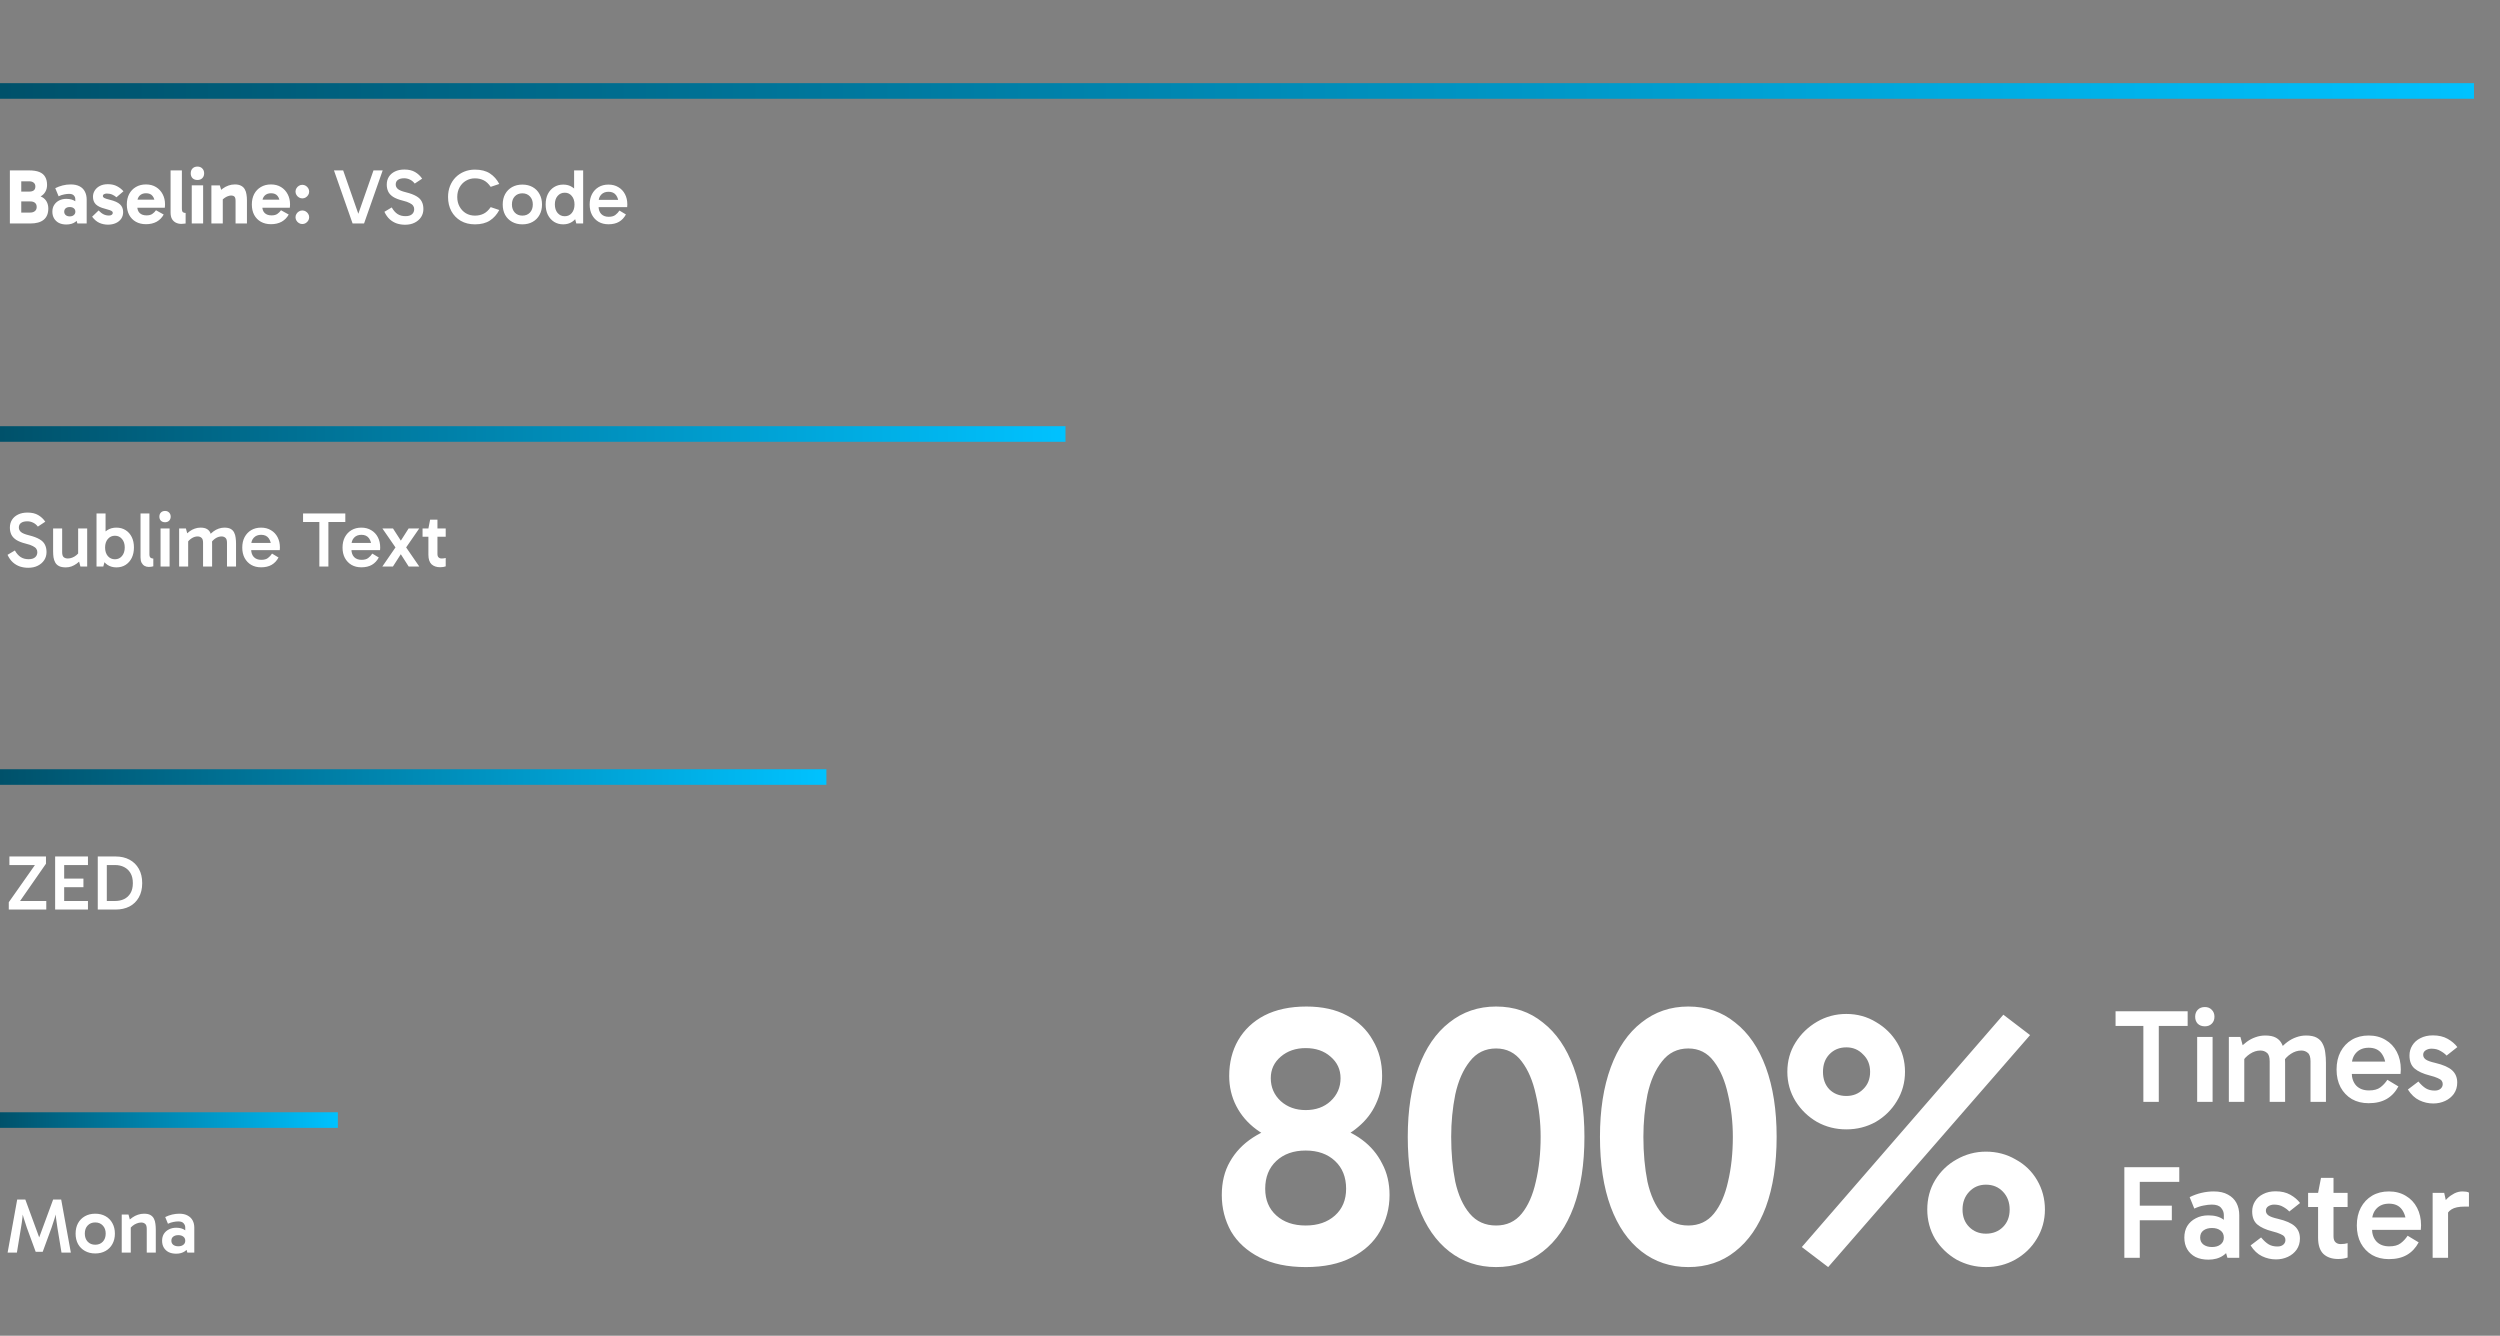 <svg fill="none" height="257" viewBox="0 0 481 257" width="481" xmlns="http://www.w3.org/2000/svg" xmlns:xlink="http://www.w3.org/1999/xlink"><rect x="0" y="0" width="481" height="257" fill="#808080" stroke="none"/><linearGradient id="a"><stop offset="0" stop-color="#00516a"/><stop offset="1" stop-color="#00c2ff"/></linearGradient><linearGradient id="b" gradientUnits="userSpaceOnUse" x1="0" x2="476" xlink:href="#a" y1="19.5" y2="19.5"/><linearGradient id="c" gradientUnits="userSpaceOnUse" x1="0" x2="205" xlink:href="#a" y1="85.5" y2="85.5"/><linearGradient id="d" gradientUnits="userSpaceOnUse" x1="0" x2="159" xlink:href="#a" y1="151.5" y2="151.5"/><linearGradient id="e" gradientUnits="userSpaceOnUse" x1="0" x2="65" xlink:href="#a" y1="217.5" y2="217.5"/><path d="m0 17.5h476" stroke="url(#b)" stroke-width="3"/><path d="m1.9 43v-10.215h3.66c.84 0 1.515.105 2.025.315s.88.525 1.11.945c.24.41.36.925.36 1.545 0 .49-.11.925-.33 1.305-.21.37-.5.66-.87.87s-.79.315-1.26.315l.045-.48c.59 0 1.08.11 1.47.33s.685.52.885.9.3.81.3 1.29c0 .96-.295 1.68-.885 2.16-.58.48-1.44.72-2.58.72zm2.19-9.09v7.86l-.78-.87h2.49c.39 0 .695-.095.915-.285.23-.19.345-.45.345-.78 0-.36-.11-.63-.33-.81-.21-.18-.51-.27-.9-.27h-2.52v-1.89h2.295c.4 0 .7-.08.9-.24s.3-.41.3-.75c0-.31-.105-.55-.315-.72-.2-.18-.495-.27-.885-.27h-2.235zm8.655 9.285c-.53 0-1-.1-1.41-.3-.4-.21-.71-.5-.93-.87s-.33-.8-.33-1.29c0-.52.12-.96.36-1.32.24-.37.56-.655.96-.855.41-.2.865-.3 1.365-.3.73 0 1.32.165 1.77.495s.75.805.9 1.425l-.945-.165v-1.71c0-.27-.095-.505-.285-.705s-.495-.3-.915-.3c-.27 0-.58.035-.93.105-.35.06-.71.18-1.08.36l-.645-1.56c.44-.22.91-.395 1.41-.525.51-.13 1.03-.195 1.56-.195.68 0 1.25.12 1.71.36s.8.58 1.02 1.02c.23.44.345.95.345 1.53v4.605h-1.785l-.435-1.425.975-.3c-.16.6-.465 1.07-.915 1.41s-1.04.51-1.77.51zm.675-1.56c.33 0 .59-.085.78-.255.2-.17.3-.385.3-.645 0-.28-.1-.5-.3-.66-.19-.16-.45-.24-.78-.24s-.59.08-.78.24-.285.38-.285.66c0 .26.095.475.285.645s.45.255.78.255zm7.363 1.59c-.59 0-1.145-.115-1.665-.345-.51-.23-.975-.625-1.395-1.185l1.245-1.2c.34.35.665.6.975.75s.65.225 1.02.225c.22 0 .395-.045.525-.135.14-.1.21-.22.21-.36 0-.12-.04-.22-.12-.3s-.23-.16-.45-.24-.54-.175-.96-.285c-.77-.19-1.345-.465-1.725-.825-.37-.37-.555-.86-.555-1.47 0-.44.115-.84.345-1.2.23-.37.56-.665.99-.885s.94-.33 1.53-.33c.7 0 1.295.135 1.785.405.49.26.895.58 1.215.96l-1.35 1.155c-.22-.2-.485-.37-.795-.51s-.66-.21-1.05-.21c-.21 0-.39.04-.54.12s-.225.2-.225.36c0 .15.09.275.27.375s.54.215 1.08.345c.91.22 1.56.515 1.95.885.4.37.6.865.6 1.485 0 .48-.125.905-.375 1.275-.25.36-.595.64-1.035.84s-.94.3-1.5.3zm7.293-.09c-.73 0-1.375-.155-1.935-.465-.55-.31-.98-.75-1.29-1.32-.3-.57-.45-1.24-.45-2.01 0-.76.15-1.43.45-2.01.31-.58.74-1.03 1.29-1.35.56-.33 1.205-.495 1.935-.495.75 0 1.4.17 1.95.51s.975.8 1.275 1.38c.3.57.45 1.215.45 1.935 0 .13-.005.255-.015.375s-.02.215-.03.285h-5.595v-1.56h3.915l-.255.645c0-.55-.14-1-.42-1.35-.27-.35-.69-.525-1.26-.525-.51 0-.92.155-1.23.465-.3.31-.45.72-.45 1.23v.825c0 .55.155.98.465 1.29.32.3.76.45 1.32.45.47 0 .84-.095 1.11-.285.28-.19.515-.425.705-.705l1.485.825c-.32.59-.77 1.05-1.35 1.38-.58.32-1.27.48-2.07.48zm6.798-.06c-.37 0-.71-.075-1.02-.225s-.56-.38-.75-.69c-.19-.32-.285-.745-.285-1.275v-8.1h2.175v7.32c0 .37.065.61.195.72.14.1.315.15.525.15v2.025c-.1.02-.235.035-.405.045-.16.02-.305.03-.435.03zm4.208-.075h-2.19v-7.335h2.19zm-2.385-9.645c0-.39.115-.705.345-.945.24-.24.555-.36.945-.36s.7.12.93.36c.24.24.36.555.36.945 0 .38-.12.69-.36.93-.23.23-.54.345-.93.345s-.705-.115-.945-.345c-.23-.24-.345-.55-.345-.93zm8.489 2.13c.49 0 .89.085 1.2.255.31.16.545.385.705.675.17.29.28.62.33.99.06.36.09.735.09 1.125v4.47h-2.19v-4.35c0-.42-.075-.695-.225-.825-.15-.14-.35-.21-.6-.21-.21 0-.43.045-.66.135-.22.08-.435.195-.645.345s-.395.32-.555.51l-.39-1.11h.615v5.505h-2.19v-7.335h1.62l.45 1.455-.75-.06c.26-.29.555-.555.885-.795s.69-.43 1.08-.57.8-.21 1.23-.21zm6.943 7.65c-.73 0-1.375-.155-1.935-.465-.55-.31-.98-.75-1.29-1.32-.3-.57-.45-1.24-.45-2.01 0-.76.15-1.43.45-2.01.31-.58.74-1.03 1.29-1.35.56-.33 1.205-.495 1.935-.495.75 0 1.4.17 1.95.51s.975.8 1.275 1.38c.3.57.45 1.215.45 1.935 0 .13-.005.255-.015.375s-.02.215-.03.285h-5.595v-1.56h3.915l-.255.645c0-.55-.14-1-.42-1.35-.27-.35-.69-.525-1.26-.525-.51 0-.92.155-1.23.465-.3.31-.45.72-.45 1.23v.825c0 .55.155.98.465 1.29.32.3.76.45 1.32.45.47 0 .84-.095 1.11-.285.28-.19.515-.425.705-.705l1.485.825c-.32.59-.77 1.05-1.35 1.38-.58.32-1.27.48-2.07.48zm6.033-.03c-.23 0-.445-.06-.645-.18s-.36-.28-.48-.48-.18-.415-.18-.645c0-.24.06-.455.18-.645.12-.2.28-.36.48-.48s.415-.18.645-.18c.25 0 .47.06.66.18.2.12.36.28.48.48.12.19.18.405.18.645 0 .23-.06.445-.18.645s-.28.36-.48.48c-.19.12-.41.18-.66.18zm0-4.935c-.23 0-.445-.06-.645-.18s-.36-.28-.48-.48-.18-.415-.18-.645c0-.24.06-.455.18-.645.12-.2.28-.36.48-.48s.415-.18.645-.18c.25 0 .47.06.66.18.2.12.36.28.48.48.12.19.18.405.18.645 0 .23-.06.445-.18.645s-.28.36-.48.48c-.19.12-.41.18-.66.18zm9.678 4.83-3.585-10.215h1.77l3.15 9.015h-.465l3.15-9.015h1.77l-3.585 10.215zm10.095.24c-.55 0-1.075-.08-1.575-.24-.5-.17-.955-.435-1.365-.795-.41-.37-.755-.855-1.035-1.455l1.41-.84c.33.58.705 1.005 1.125 1.275s.925.405 1.515.405c.55 0 .965-.12 1.245-.36.29-.24.435-.57.435-.99 0-.25-.065-.465-.195-.645-.12-.19-.34-.365-.66-.525-.31-.17-.755-.325-1.335-.465-.8-.2-1.425-.445-1.875-.735-.45-.3-.765-.645-.945-1.035-.18-.4-.27-.835-.27-1.305 0-.58.135-1.085.405-1.515s.66-.77 1.17-1.02 1.115-.375 1.815-.375c.83 0 1.515.16 2.055.48.55.32 1.005.745 1.365 1.275l-1.425.945c-.29-.37-.61-.63-.96-.78-.34-.16-.695-.24-1.065-.24-.53 0-.935.105-1.215.315-.28.2-.42.495-.42.885 0 .33.135.615.405.855s.795.455 1.575.645c.84.21 1.505.46 1.995.75.49.28.835.625 1.035 1.035.21.4.315.88.315 1.44 0 .57-.145 1.08-.435 1.53s-.7.81-1.23 1.08c-.52.27-1.14.405-1.86.405zm13.445-.075c-1.04 0-1.95-.225-2.73-.675-.78-.46-1.385-1.085-1.815-1.875-.42-.8-.63-1.705-.63-2.715 0-.76.125-1.46.375-2.1.26-.65.62-1.21 1.08-1.68.47-.47 1.02-.835 1.65-1.095s1.32-.39 2.07-.39c1.17 0 2.13.245 2.88.735s1.35 1.165 1.8 2.025l-1.65.555c-.42-.61-.88-1.035-1.38-1.275-.49-.24-1.04-.36-1.65-.36-.65 0-1.23.155-1.74.465-.51.3-.915.72-1.215 1.26s-.45 1.16-.45 1.86.15 1.32.45 1.86.705.965 1.215 1.275c.51.3 1.09.45 1.74.45.61 0 1.16-.12 1.65-.36.5-.24.96-.665 1.38-1.275l1.65.555c-.45.86-1.05 1.535-1.8 2.025s-1.71.735-2.88.735zm9.124 0c-.75 0-1.41-.16-1.98-.48s-1.015-.765-1.335-1.335c-.31-.58-.465-1.245-.465-1.995 0-.77.155-1.44.465-2.01.32-.58.765-1.03 1.335-1.35s1.23-.48 1.98-.48c.75 0 1.41.16 1.98.48s1.01.77 1.32 1.35c.32.57.48 1.24.48 2.01 0 .75-.16 1.415-.48 1.995-.31.57-.75 1.015-1.32 1.335s-1.23.48-1.98.48zm0-1.68c.6 0 1.085-.195 1.455-.585.37-.4.555-.92.555-1.56s-.185-1.155-.555-1.545c-.37-.4-.855-.6-1.455-.6-.6 0-1.085.195-1.455.585s-.555.91-.555 1.56c0 .64.185 1.16.555 1.56.37.39.855.585 1.455.585zm7.856 1.68c-.66 0-1.245-.16-1.755-.48-.51-.33-.91-.78-1.2-1.35-.28-.58-.42-1.25-.42-2.01s.14-1.425.42-1.995c.29-.57.69-1.015 1.2-1.335s1.1-.48 1.77-.48c.65 0 1.215.155 1.695.465.49.3.87.74 1.14 1.32.27.57.405 1.245.405 2.025 0 .77-.135 1.445-.405 2.025-.27.57-.65 1.015-1.14 1.335s-1.06.48-1.71.48zm.3-1.56c.56 0 1.01-.205 1.35-.615.35-.42.525-.97.525-1.65s-.175-1.225-.525-1.635c-.34-.42-.79-.63-1.35-.63s-1.02.21-1.38.63c-.35.41-.525.95-.525 1.62 0 .68.175 1.23.525 1.65.36.42.82.63 1.38.63zm2.22 1.395-.42-1.605h.135v-3.915h-.135v-4.695h1.74v10.215zm6.187.15c-.72 0-1.35-.155-1.89-.465-.54-.32-.965-.765-1.275-1.335-.3-.57-.45-1.235-.45-1.995 0-.77.15-1.44.45-2.01.31-.58.735-1.03 1.275-1.35s1.17-.48 1.89-.48c.73 0 1.365.165 1.905.495.55.32.975.77 1.275 1.35.3.57.45 1.23.45 1.98 0 .09-.005.18-.015.27 0 .09-.005.17-.015.24h-5.685v-1.395h4.395l-.36.795c0-.69-.16-1.255-.48-1.695s-.805-.66-1.455-.66c-.59 0-1.06.185-1.41.555-.34.36-.51.84-.51 1.44v.795c0 .62.17 1.115.51 1.485.35.36.83.54 1.44.54.55 0 .975-.115 1.275-.345.31-.23.575-.515.795-.855l1.245.75c-.33.62-.77 1.09-1.32 1.41s-1.23.48-2.04.48z" fill="#fff"/><path d="m251.209 243.786c-3.475 0-6.427-.619-8.855-1.857-2.427-1.238-4.26-2.904-5.498-4.999-1.19-2.142-1.785-4.475-1.785-6.998 0-2.476.523-4.618 1.571-6.427 1.047-1.857 2.523-3.404 4.427-4.642 1.904-1.237 4.094-2.118 6.57-2.642v3.785c-2.285-.571-4.261-1.476-5.927-2.714-1.666-1.237-2.952-2.737-3.856-4.498-.905-1.762-1.357-3.69-1.357-5.785 0-2.57.571-4.856 1.714-6.855 1.19-2.047 2.88-3.642 5.07-4.784 2.237-1.143 4.927-1.714 8.069-1.714 3.047 0 5.642.571 7.784 1.714 2.19 1.142 3.856 2.737 4.999 4.784 1.19 1.999 1.785 4.285 1.785 6.855 0 1.905-.405 3.714-1.214 5.428-.762 1.666-1.881 3.118-3.356 4.356-1.429 1.237-3.143 2.189-5.142 2.856l-.143-3.142c2.333.619 4.332 1.547 5.999 2.785 1.666 1.238 2.951 2.761 3.856 4.57.952 1.762 1.428 3.785 1.428 6.07 0 2.523-.619 4.856-1.857 6.998-1.19 2.095-2.999 3.761-5.427 4.999-2.38 1.238-5.332 1.857-8.855 1.857zm0-7.998c2.333 0 4.213-.643 5.642-1.928 1.428-1.286 2.142-3 2.142-5.142 0-2.238-.714-4.023-2.142-5.356-1.429-1.333-3.309-1.999-5.642-1.999-2.332 0-4.213.666-5.641 1.999s-2.142 3.118-2.142 5.356c0 2.142.714 3.856 2.142 5.142 1.428 1.285 3.309 1.928 5.641 1.928zm0-22.209c1.952 0 3.547-.571 4.785-1.714 1.285-1.19 1.928-2.666 1.928-4.427 0-1.666-.643-3.047-1.928-4.142-1.238-1.095-2.833-1.642-4.785-1.642-1.904 0-3.499.547-4.784 1.642-1.286 1.095-1.928 2.476-1.928 4.142 0 1.761.642 3.237 1.928 4.427 1.285 1.143 2.88 1.714 4.784 1.714zm36.64 30.207c-3.428 0-6.427-1-8.998-3-2.571-1.999-4.546-4.856-5.927-8.569-1.381-3.761-2.071-8.26-2.071-13.496 0-5.142.69-9.593 2.071-13.354s3.356-6.641 5.927-8.641c2.571-2.047 5.57-3.07 8.998-3.07 3.475 0 6.474 1.023 8.997 3.07 2.571 2 4.547 4.88 5.927 8.641 1.381 3.761 2.071 8.212 2.071 13.354 0 5.236-.69 9.735-2.071 13.496-1.38 3.713-3.356 6.57-5.927 8.569-2.523 2-5.522 3-8.997 3zm0-7.998c2.047 0 3.689-.762 4.927-2.286 1.238-1.523 2.142-3.57 2.714-6.141.619-2.618.928-5.498.928-8.64 0-2.809-.309-5.523-.928-8.141-.572-2.619-1.476-4.737-2.714-6.356-1.238-1.666-2.88-2.499-4.927-2.499-2.095 0-3.785.833-5.07 2.499-1.286 1.619-2.214 3.737-2.785 6.356-.524 2.618-.786 5.332-.786 8.141 0 3.142.262 6.022.786 8.64.571 2.571 1.499 4.618 2.785 6.141 1.285 1.524 2.975 2.286 5.07 2.286zm36.98 7.998c-3.428 0-6.427-1-8.998-3-2.571-1.999-4.547-4.856-5.927-8.569-1.381-3.761-2.071-8.26-2.071-13.496 0-5.142.69-9.593 2.071-13.354 1.38-3.761 3.356-6.641 5.927-8.641 2.571-2.047 5.57-3.07 8.998-3.07 3.475 0 6.474 1.023 8.997 3.07 2.571 2 4.547 4.88 5.927 8.641 1.381 3.761 2.071 8.212 2.071 13.354 0 5.236-.69 9.735-2.071 13.496-1.38 3.713-3.356 6.57-5.927 8.569-2.523 2-5.522 3-8.997 3zm0-7.998c2.047 0 3.689-.762 4.927-2.286 1.238-1.523 2.142-3.57 2.713-6.141.619-2.618.929-5.498.929-8.64 0-2.809-.31-5.523-.929-8.141-.571-2.619-1.475-4.737-2.713-6.356-1.238-1.666-2.88-2.499-4.927-2.499-2.095 0-3.785.833-5.071 2.499-1.285 1.619-2.213 3.737-2.785 6.356-.523 2.618-.785 5.332-.785 8.141 0 3.142.262 6.022.785 8.64.572 2.571 1.5 4.618 2.785 6.141 1.286 1.524 2.976 2.286 5.071 2.286zm26.911 7.998-5.071-3.857 38.776-44.702 5.142 3.927zm3.499-26.494c-2.047 0-3.928-.476-5.642-1.428-1.714-1-3.094-2.333-4.142-3.999-1.047-1.714-1.571-3.594-1.571-5.641 0-2.095.524-3.975 1.571-5.642 1.048-1.666 2.428-2.999 4.142-3.999 1.714-.999 3.595-1.499 5.642-1.499 2.094 0 3.999.524 5.712 1.571 1.714 1 3.071 2.333 4.071 3.999s1.499 3.523 1.499 5.57-.523 3.927-1.571 5.641c-.999 1.666-2.356 2.999-4.07 3.999-1.714.952-3.594 1.428-5.641 1.428zm0-6.427c1.285 0 2.356-.428 3.213-1.285.905-.857 1.357-1.976 1.357-3.356 0-1.381-.452-2.5-1.357-3.356-.857-.905-1.928-1.357-3.213-1.357-1.333 0-2.428.452-3.285 1.357-.81.856-1.214 1.975-1.214 3.356 0 1.38.404 2.499 1.214 3.356.857.857 1.952 1.285 3.285 1.285zm26.85 32.921c-2 0-3.88-.477-5.642-1.429-1.713-.999-3.094-2.332-4.141-3.999-1-1.713-1.5-3.594-1.5-5.641 0-2.095.5-3.975 1.5-5.641 1.047-1.714 2.428-3.047 4.141-3.999 1.762-1 3.642-1.5 5.642-1.5 2.094 0 3.999.5 5.713 1.5 1.761.952 3.142 2.285 4.141 3.999 1 1.713 1.5 3.594 1.5 5.641s-.524 3.928-1.571 5.641c-1 1.667-2.38 3-4.142 3.999-1.714.952-3.594 1.429-5.641 1.429zm0-6.427c1.333 0 2.428-.429 3.285-1.286s1.285-1.975 1.285-3.356-.428-2.523-1.285-3.428c-.857-.904-1.952-1.357-3.285-1.357-1.286 0-2.357.453-3.214 1.357-.857.905-1.285 2.047-1.285 3.428s.428 2.499 1.285 3.356 1.928 1.286 3.214 1.286z" fill="#fff"/><path d="m0 83.5h205" stroke="url(#c)" stroke-width="3"/><path d="m5.425 109.24c-.55 0-1.075-.08-1.575-.24-.5-.17-.955-.435-1.365-.795-.41-.37-.755-.855-1.035-1.455l1.41-.84c.33.58.705 1.005 1.125 1.275s.925.405 1.515.405c.55 0 .965-.12 1.245-.36.29-.24.435-.57.435-.99 0-.25-.065-.465-.195-.645-.12-.19-.34-.365-.66-.525-.31-.17-.755-.325-1.335-.465-.8-.2-1.425-.445-1.875-.735-.45-.3-.765-.645-.945-1.035-.18-.4-.27-.835-.27-1.305 0-.58.135-1.085.405-1.515s.66-.77 1.17-1.02 1.115-.375 1.815-.375c.83 0 1.515.16 2.055.48.55.32 1.005.745 1.365 1.275l-1.425.945c-.29-.37-.61-.63-.96-.78-.34-.16-.695-.24-1.065-.24-.53 0-.935.105-1.215.315-.28.2-.42.495-.42.885 0 .33.135.615.405.855s.795.455 1.575.645c.84.21 1.505.46 1.995.75.49.28.835.625 1.035 1.035.21.4.315.88.315 1.44 0 .57-.145 1.08-.435 1.53s-.7.81-1.23 1.08c-.52.27-1.14.405-1.86.405zm7.239-.075c-.55 0-.99-.085-1.32-.255-.32-.17-.56-.4-.72-.69s-.27-.62-.33-.99c-.05-.37-.075-.755-.075-1.155v-4.395h1.74v4.56c0 .48.105.805.315.975.22.16.475.24.765.24s.575-.055.855-.165c.29-.11.555-.265.795-.465.25-.2.445-.42.585-.66l.135.93h-.375v-5.415h1.74v7.32h-1.305l-.36-1.35h.495c-.25.3-.535.565-.855.795s-.655.41-1.005.54c-.35.12-.71.18-1.08.18zm9.731 0c-.65 0-1.22-.16-1.71-.48-.48-.32-.86-.765-1.14-1.335-.27-.58-.405-1.255-.405-2.025 0-.78.135-1.455.405-2.025.27-.58.645-1.02 1.125-1.32.49-.31 1.065-.465 1.725-.465.67 0 1.26.16 1.77.48s.905.765 1.185 1.335.42 1.235.42 1.995-.14 1.43-.42 2.01c-.28.57-.675 1.02-1.185 1.35-.5.32-1.09.48-1.77.48zm-3.825-.165v-10.215h1.74v4.695h-.15v3.915h.15l-.435 1.605zm3.54-1.395c.56 0 1.015-.21 1.365-.63s.525-.97.525-1.65c0-.67-.175-1.21-.525-1.62-.35-.42-.805-.63-1.365-.63-.55 0-1.005.21-1.365.63-.35.41-.525.955-.525 1.635s.175 1.23.525 1.65c.36.41.815.615 1.365.615zm6.502 1.47c-.29 0-.555-.065-.795-.195-.24-.14-.43-.34-.57-.6-.14-.27-.21-.61-.21-1.02v-8.475h1.71v7.86c0 .33.075.55.225.66s.325.165.525.165v1.485c-.12.04-.26.07-.42.09-.15.02-.305.03-.465.03zm4.018-.075h-1.74v-7.32h1.74zm-1.965-9.6c0-.32.095-.58.285-.78.2-.21.47-.315.81-.315.32 0 .58.105.78.315.2.2.3.46.3.78s-.1.58-.3.78-.46.3-.78.3c-.34 0-.61-.1-.81-.3-.19-.2-.285-.46-.285-.78zm3.799 9.6v-7.32h1.305l.36 1.335-.51.015c.27-.31.555-.575.855-.795.31-.23.64-.405.99-.525.36-.13.73-.195 1.11-.195.51 0 .915.085 1.215.255s.52.405.66.705c.15.29.245.62.285.99.05.36.075.735.075 1.125v4.41h-1.74v-4.56c0-.49-.105-.815-.315-.975-.2-.17-.445-.255-.735-.255-.4 0-.79.125-1.17.375s-.675.56-.885.93l-.135-.945h.375v5.43zm9.21 0v-4.56c0-.49-.105-.815-.315-.975-.2-.17-.44-.255-.72-.255-.41 0-.805.125-1.185.375s-.675.56-.885.93l-.33-1.485c.26-.31.54-.575.84-.795.31-.23.64-.405.99-.525.36-.13.73-.195 1.11-.195.51 0 .915.085 1.215.255s.52.405.66.705c.15.29.245.62.285.99.05.36.075.735.075 1.125v4.41zm6.553.15c-.72 0-1.35-.155-1.89-.465-.54-.32-.965-.765-1.275-1.335-.3-.57-.45-1.235-.45-1.995 0-.77.15-1.44.45-2.01.31-.58.735-1.03 1.275-1.35s1.17-.48 1.89-.48c.73 0 1.365.165 1.905.495.55.32.975.77 1.275 1.35.3.57.45 1.23.45 1.98 0 .09-.005.18-.015.27 0 .09-.005.17-.015.24h-5.685v-1.395h4.395l-.36.795c0-.69-.16-1.255-.48-1.695s-.805-.66-1.455-.66c-.59 0-1.06.185-1.41.555-.34.36-.51.84-.51 1.44v.795c0 .62.17 1.115.51 1.485.35.36.83.54 1.44.54.55 0 .975-.115 1.275-.345.31-.23.575-.515.795-.855l1.245.75c-.33.62-.77 1.09-1.32 1.41s-1.23.48-2.04.48zm11.217-.15v-9.12h1.74v9.12zm-3.135-8.565v-1.65h8.13v1.65zm11.21 8.715c-.72 0-1.35-.155-1.89-.465-.54-.32-.965-.765-1.275-1.335-.3-.57-.45-1.235-.45-1.995 0-.77.15-1.44.45-2.01.31-.58.735-1.03 1.275-1.35s1.17-.48 1.89-.48c.73 0 1.365.165 1.905.495.55.32.975.77 1.275 1.35.3.57.45 1.23.45 1.98 0 .09-.005.18-.015.27 0 .09-.005.17-.015.24h-5.685v-1.395h4.395l-.36.795c0-.69-.16-1.255-.48-1.695s-.805-.66-1.455-.66c-.59 0-1.06.185-1.41.555-.34.36-.51.84-.51 1.44v.795c0 .62.17 1.115.51 1.485.35.36.83.54 1.44.54.55 0 .975-.115 1.275-.345.31-.23.575-.515.795-.855l1.245.75c-.33.62-.77 1.09-1.32 1.41s-1.23.48-2.04.48zm9.111-.15-1.785-2.79h.54l-1.785 2.79h-2.04l2.775-4.035.015.735-2.775-4.02h2.04l1.785 2.775h-.555l1.77-2.775h2.04l-2.775 4.02.015-.735 2.775 4.035zm6.059.135c-.7 0-1.255-.19-1.665-.57-.4-.39-.6-1-.6-1.83v-4.965-.09l.33-1.695h1.41v6.6c0 .3.075.52.225.66s.345.21.585.21c.16 0 .305-.01.435-.03s.245-.045.345-.075v1.62c-.15.05-.31.09-.48.12-.16.03-.355.045-.585.045zm-3.39-5.865v-1.59h4.455v1.59z" fill="#fff"/><path d="m0 149.5h159" stroke="url(#d)" stroke-width="3"/><path d="m7.12 165.865-.015.57h-5.295v-1.65h7.035v1.395l-5.4 7.77-.15-.6h5.61v1.65h-7.215v-1.41zm4.777 4.83v-1.65h4.155v1.65zm-.045-4.26.495-.63v8.01l-.57-.465h5.145v1.65h-6.315v-10.215h6.315v1.65zm6.958 8.565v-10.215h3.435c1.01 0 1.9.205 2.67.615s1.37 1 1.8 1.77c.43.76.645 1.675.645 2.745 0 1.08-.22 2-.66 2.76-.43.76-1.03 1.34-1.8 1.74-.77.39-1.66.585-2.67.585zm1.74-1.155-.585-.495h2.16c.65 0 1.23-.12 1.74-.36.52-.25.93-.625 1.23-1.125.31-.51.465-1.16.465-1.95 0-.77-.15-1.41-.45-1.92-.3-.52-.71-.91-1.23-1.17-.51-.26-1.09-.39-1.74-.39h-2.28l.69-.57z" fill="#fff"/><path d="m0 215.5h65" stroke="url(#e)" stroke-width="3"/><g fill="#fff"><path d="m1.465 241 1.845-10.215h1.56l2.67 7.29 2.685-7.29h1.545l1.86 10.215h-1.8l-.78-4.755c-.11-.67-.205-1.33-.285-1.98-.08-.66-.135-1.325-.165-1.995h.465c-.18.77-.36 1.465-.54 2.085-.18.61-.385 1.235-.615 1.875l-1.695 4.62h-1.35l-1.695-4.62c-.23-.65-.435-1.28-.615-1.89s-.36-1.3-.54-2.07h.465c-.03.67-.085 1.335-.165 1.995-.07.65-.165 1.31-.285 1.98l-.78 4.755zm16.861.165c-.75 0-1.41-.16-1.98-.48s-1.015-.765-1.335-1.335c-.31-.58-.465-1.245-.465-1.995 0-.77.155-1.44.465-2.01.32-.58.765-1.03 1.335-1.35s1.23-.48 1.98-.48 1.41.16 1.98.48 1.01.77 1.32 1.35c.32.57.48 1.24.48 2.01 0 .75-.16 1.415-.48 1.995-.31.57-.75 1.015-1.32 1.335s-1.23.48-1.98.48zm0-1.68c.6 0 1.085-.195 1.455-.585.37-.4.555-.92.555-1.56s-.185-1.155-.555-1.545c-.37-.4-.855-.6-1.455-.6s-1.085.195-1.455.585-.555.91-.555 1.56c0 .64.185 1.16.555 1.56.37.39.855.585 1.455.585zm9.383-5.97c.52 0 .93.085 1.23.255s.525.405.675.705c.15.29.245.62.285.99.05.36.075.735.075 1.125v4.41h-1.74v-4.56c0-.49-.105-.815-.315-.975-.2-.17-.45-.255-.75-.255-.28 0-.57.06-.87.18-.29.11-.555.265-.795.465-.24.19-.435.41-.585.66l-.135-.945h.375v5.43h-1.74v-7.32h1.305l.36 1.335-.51.015c.28-.31.585-.575.915-.795.33-.23.68-.405 1.05-.525.38-.13.77-.195 1.17-.195zm6.193 7.695c-.56 0-1.045-.1-1.455-.3-.4-.21-.71-.5-.93-.87s-.33-.81-.33-1.32c0-.5.11-.935.33-1.305.23-.37.55-.66.96-.87.41-.22.885-.33 1.425-.33.71 0 1.28.16 1.71.48.44.32.74.77.9 1.35l-.87-.06v-1.815c0-.3-.105-.57-.315-.81-.2-.24-.545-.36-1.035-.36-.28 0-.59.035-.93.105-.34.06-.69.175-1.05.345l-.525-1.29c.42-.21.86-.37 1.32-.48.47-.11.935-.165 1.395-.165.65 0 1.185.12 1.605.36.43.23.75.545.96.945s.315.86.315 1.38v4.8h-1.335l-.39-1.365.855-.255c-.17.6-.485 1.055-.945 1.365-.45.31-1.005.465-1.665.465zm.405-1.425c.4 0 .72-.095.96-.285.25-.19.375-.45.375-.78 0-.35-.125-.615-.375-.795-.24-.19-.56-.285-.96-.285s-.725.095-.975.285c-.24.18-.36.445-.36.795 0 .33.12.59.36.78.25.19.575.285.975.285z"/><path d="m412.383 212v-15.559h2.968v15.559zm-5.349-14.612v-2.815h13.87v2.815zm18.669 14.612h-2.969v-12.488h2.969zm-3.353-16.378c0-.546.163-.989.487-1.33.341-.359.801-.538 1.382-.538.545 0 .989.179 1.33.538.341.341.512.784.512 1.33s-.171.99-.512 1.331-.785.512-1.33.512c-.581 0-1.041-.171-1.382-.512-.324-.341-.487-.785-.487-1.331zm6.481 16.378v-12.488h2.226l.614 2.278-.87.025c.461-.529.947-.981 1.459-1.356.529-.392 1.092-.691 1.689-.896.614-.222 1.245-.332 1.893-.332.87 0 1.561.145 2.073.435s.887.691 1.126 1.202c.256.495.418 1.058.486 1.689.086.614.128 1.254.128 1.92v7.523h-2.968v-7.779c0-.836-.179-1.391-.538-1.664-.341-.29-.759-.435-1.253-.435-.683 0-1.348.214-1.996.64-.649.427-1.152.955-1.51 1.587l-.231-1.613h.64v9.264zm15.712 0v-7.779c0-.836-.179-1.391-.537-1.664-.342-.29-.751-.435-1.229-.435-.699 0-1.373.214-2.021.64-.649.427-1.152.955-1.51 1.587l-.563-2.534c.443-.529.921-.981 1.433-1.356.529-.392 1.092-.691 1.689-.896.614-.222 1.245-.332 1.893-.332.871 0 1.561.145 2.073.435s.887.691 1.126 1.202c.256.495.418 1.058.486 1.689.086.614.128 1.254.128 1.92v7.523zm11.179.256c-1.229 0-2.303-.265-3.225-.793-.921-.546-1.646-1.305-2.175-2.278-.511-.972-.767-2.107-.767-3.403 0-1.314.256-2.457.767-3.429.529-.99 1.254-1.758 2.175-2.304.922-.545 1.996-.818 3.225-.818 1.245 0 2.328.281 3.25.844.938.546 1.663 1.314 2.175 2.303.512.973.768 2.099.768 3.378 0 .154-.009.307-.026.461 0 .153-.009.29-.026.409h-9.698v-2.38h7.498l-.615 1.356c0-1.177-.272-2.141-.818-2.891-.546-.751-1.374-1.126-2.483-1.126-1.006 0-1.808.315-2.405.947-.58.614-.87 1.433-.87 2.456v1.357c0 1.057.29 1.902.87 2.533.597.614 1.416.921 2.457.921.938 0 1.663-.196 2.175-.588.529-.393.981-.879 1.356-1.459l2.124 1.28c-.563 1.057-1.314 1.859-2.252 2.405s-2.098.819-3.48.819zm12.417.051c-.921 0-1.809-.205-2.662-.614-.853-.41-1.586-1.1-2.2-2.073l2.021-1.535c.512.614.998 1.057 1.459 1.33s1.023.41 1.689.41c.478 0 .853-.12 1.126-.358.273-.239.409-.538.409-.896 0-.239-.068-.452-.204-.64-.137-.187-.393-.358-.768-.512-.358-.17-.879-.341-1.561-.511-1.263-.325-2.227-.768-2.892-1.331-.648-.563-.972-1.399-.972-2.508 0-.699.179-1.339.537-1.919.358-.597.879-1.066 1.561-1.408.683-.358 1.484-.537 2.406-.537 1.108 0 2.055.222 2.84.665.785.444 1.408.973 1.868 1.587l-2.073 1.638c-.29-.324-.682-.623-1.177-.896-.477-.29-1.058-.435-1.74-.435-.409 0-.776.102-1.1.307s-.487.495-.487.87c0 .358.163.657.487.896s.938.46 1.842.665c1.519.358 2.602.836 3.25 1.433s.973 1.382.973 2.354c0 .819-.214 1.536-.64 2.15-.427.597-.99 1.058-1.689 1.382-.7.324-1.467.486-2.303.486zm-57.164 22.477v-2.815h6.884v2.815zm.717 7.216h-2.969v-17.427h10.569v2.815h-8.445l.845-1.075zm13.206.358c-.956 0-1.783-.17-2.482-.512-.683-.358-1.212-.853-1.587-1.484s-.563-1.382-.563-2.252c0-.853.188-1.595.563-2.226.392-.631.938-1.126 1.638-1.484.699-.376 1.51-.563 2.431-.563 1.211 0 2.184.273 2.917.819.751.546 1.263 1.313 1.536 2.303l-1.485-.103v-3.096c0-.512-.179-.972-.537-1.382-.341-.409-.93-.614-1.766-.614-.477 0-1.006.06-1.586.179-.58.102-1.178.299-1.792.589l-.895-2.201c.716-.358 1.467-.631 2.252-.819.801-.188 1.595-.281 2.379-.281 1.109 0 2.022.204 2.739.614.733.392 1.279.93 1.637 1.612.359.682.538 1.467.538 2.354v8.189h-2.278l-.665-2.329 1.459-.435c-.291 1.024-.828 1.8-1.613 2.329-.767.529-1.714.793-2.84.793zm.691-2.431c.682 0 1.228-.162 1.638-.486.426-.324.639-.768.639-1.331 0-.597-.213-1.049-.639-1.356-.41-.324-.956-.486-1.638-.486-.683 0-1.237.162-1.664.486-.409.307-.614.759-.614 1.356 0 .563.205 1.007.614 1.331.427.324.981.486 1.664.486zm12.287 2.38c-.922 0-1.809-.205-2.662-.614-.853-.41-1.586-1.1-2.201-2.073l2.022-1.535c.512.614.998 1.057 1.459 1.33.46.273 1.023.41 1.689.41.477 0 .853-.12 1.126-.358.273-.239.409-.538.409-.896 0-.239-.068-.452-.205-.64-.136-.187-.392-.358-.767-.512-.359-.17-.879-.341-1.561-.511-1.263-.325-2.227-.768-2.892-1.331-.648-.563-.972-1.399-.972-2.508 0-.699.179-1.339.537-1.919.358-.597.879-1.066 1.561-1.408.682-.358 1.484-.537 2.405-.537 1.109 0 2.056.222 2.841.665.785.444 1.407.973 1.868 1.587l-2.073 1.638c-.29-.324-.682-.623-1.177-.896-.478-.29-1.058-.435-1.74-.435-.41 0-.776.102-1.1.307-.325.205-.487.495-.487.87 0 .358.162.657.487.896.324.239.938.46 1.842.665 1.518.358 2.602.836 3.25 1.433s.972 1.382.972 2.354c0 .819-.213 1.536-.639 2.15-.427.597-.99 1.058-1.689 1.382-.7.324-1.467.486-2.303.486zm11.987-.077c-1.194 0-2.141-.324-2.84-.972-.683-.665-1.024-1.706-1.024-3.122v-8.47-.154l.563-2.892h2.406v11.26c0 .512.128.887.383 1.126.256.239.589.358.998.358.273 0 .521-.017.743-.051.221-.034.418-.077.588-.128v2.764c-.256.085-.529.153-.819.205-.273.051-.605.076-.998.076zm-5.783-10.005v-2.713h7.6v2.713zm15.54 10.031c-1.228 0-2.303-.265-3.224-.793-.921-.546-1.646-1.305-2.175-2.278-.512-.972-.768-2.107-.768-3.403 0-1.314.256-2.457.768-3.429.529-.99 1.254-1.758 2.175-2.304.921-.545 1.996-.818 3.224-.818 1.246 0 2.329.281 3.25.844.939.546 1.664 1.314 2.175 2.303.512.973.768 2.099.768 3.378 0 .154-.008.307-.026.461 0 .153-.008.29-.025.409h-9.699v-2.38h7.498l-.614 1.356c0-1.177-.273-2.141-.819-2.891-.546-.751-1.373-1.126-2.482-1.126-1.007 0-1.808.315-2.406.947-.58.614-.87 1.433-.87 2.456v1.357c0 1.057.29 1.902.87 2.533.598.614 1.416.921 2.457.921.938 0 1.663-.196 2.175-.588.529-.393.981-.879 1.356-1.459l2.124 1.28c-.563 1.057-1.313 1.859-2.251 2.405-.939.546-2.099.819-3.481.819zm10.647-12.744.742 3.404v9.084h-2.969v-12.488zm.204 4.811-.614-.281v-2.227l.231-.307c.17-.29.443-.614.818-.972.376-.359.811-.666 1.306-.922.511-.255 1.032-.383 1.561-.383.255 0 .494.017.716.051.239.034.418.094.537.179v2.687h-.818c-1.126 0-1.971.179-2.534.537-.563.341-.964.887-1.203 1.638z"/></g></svg>